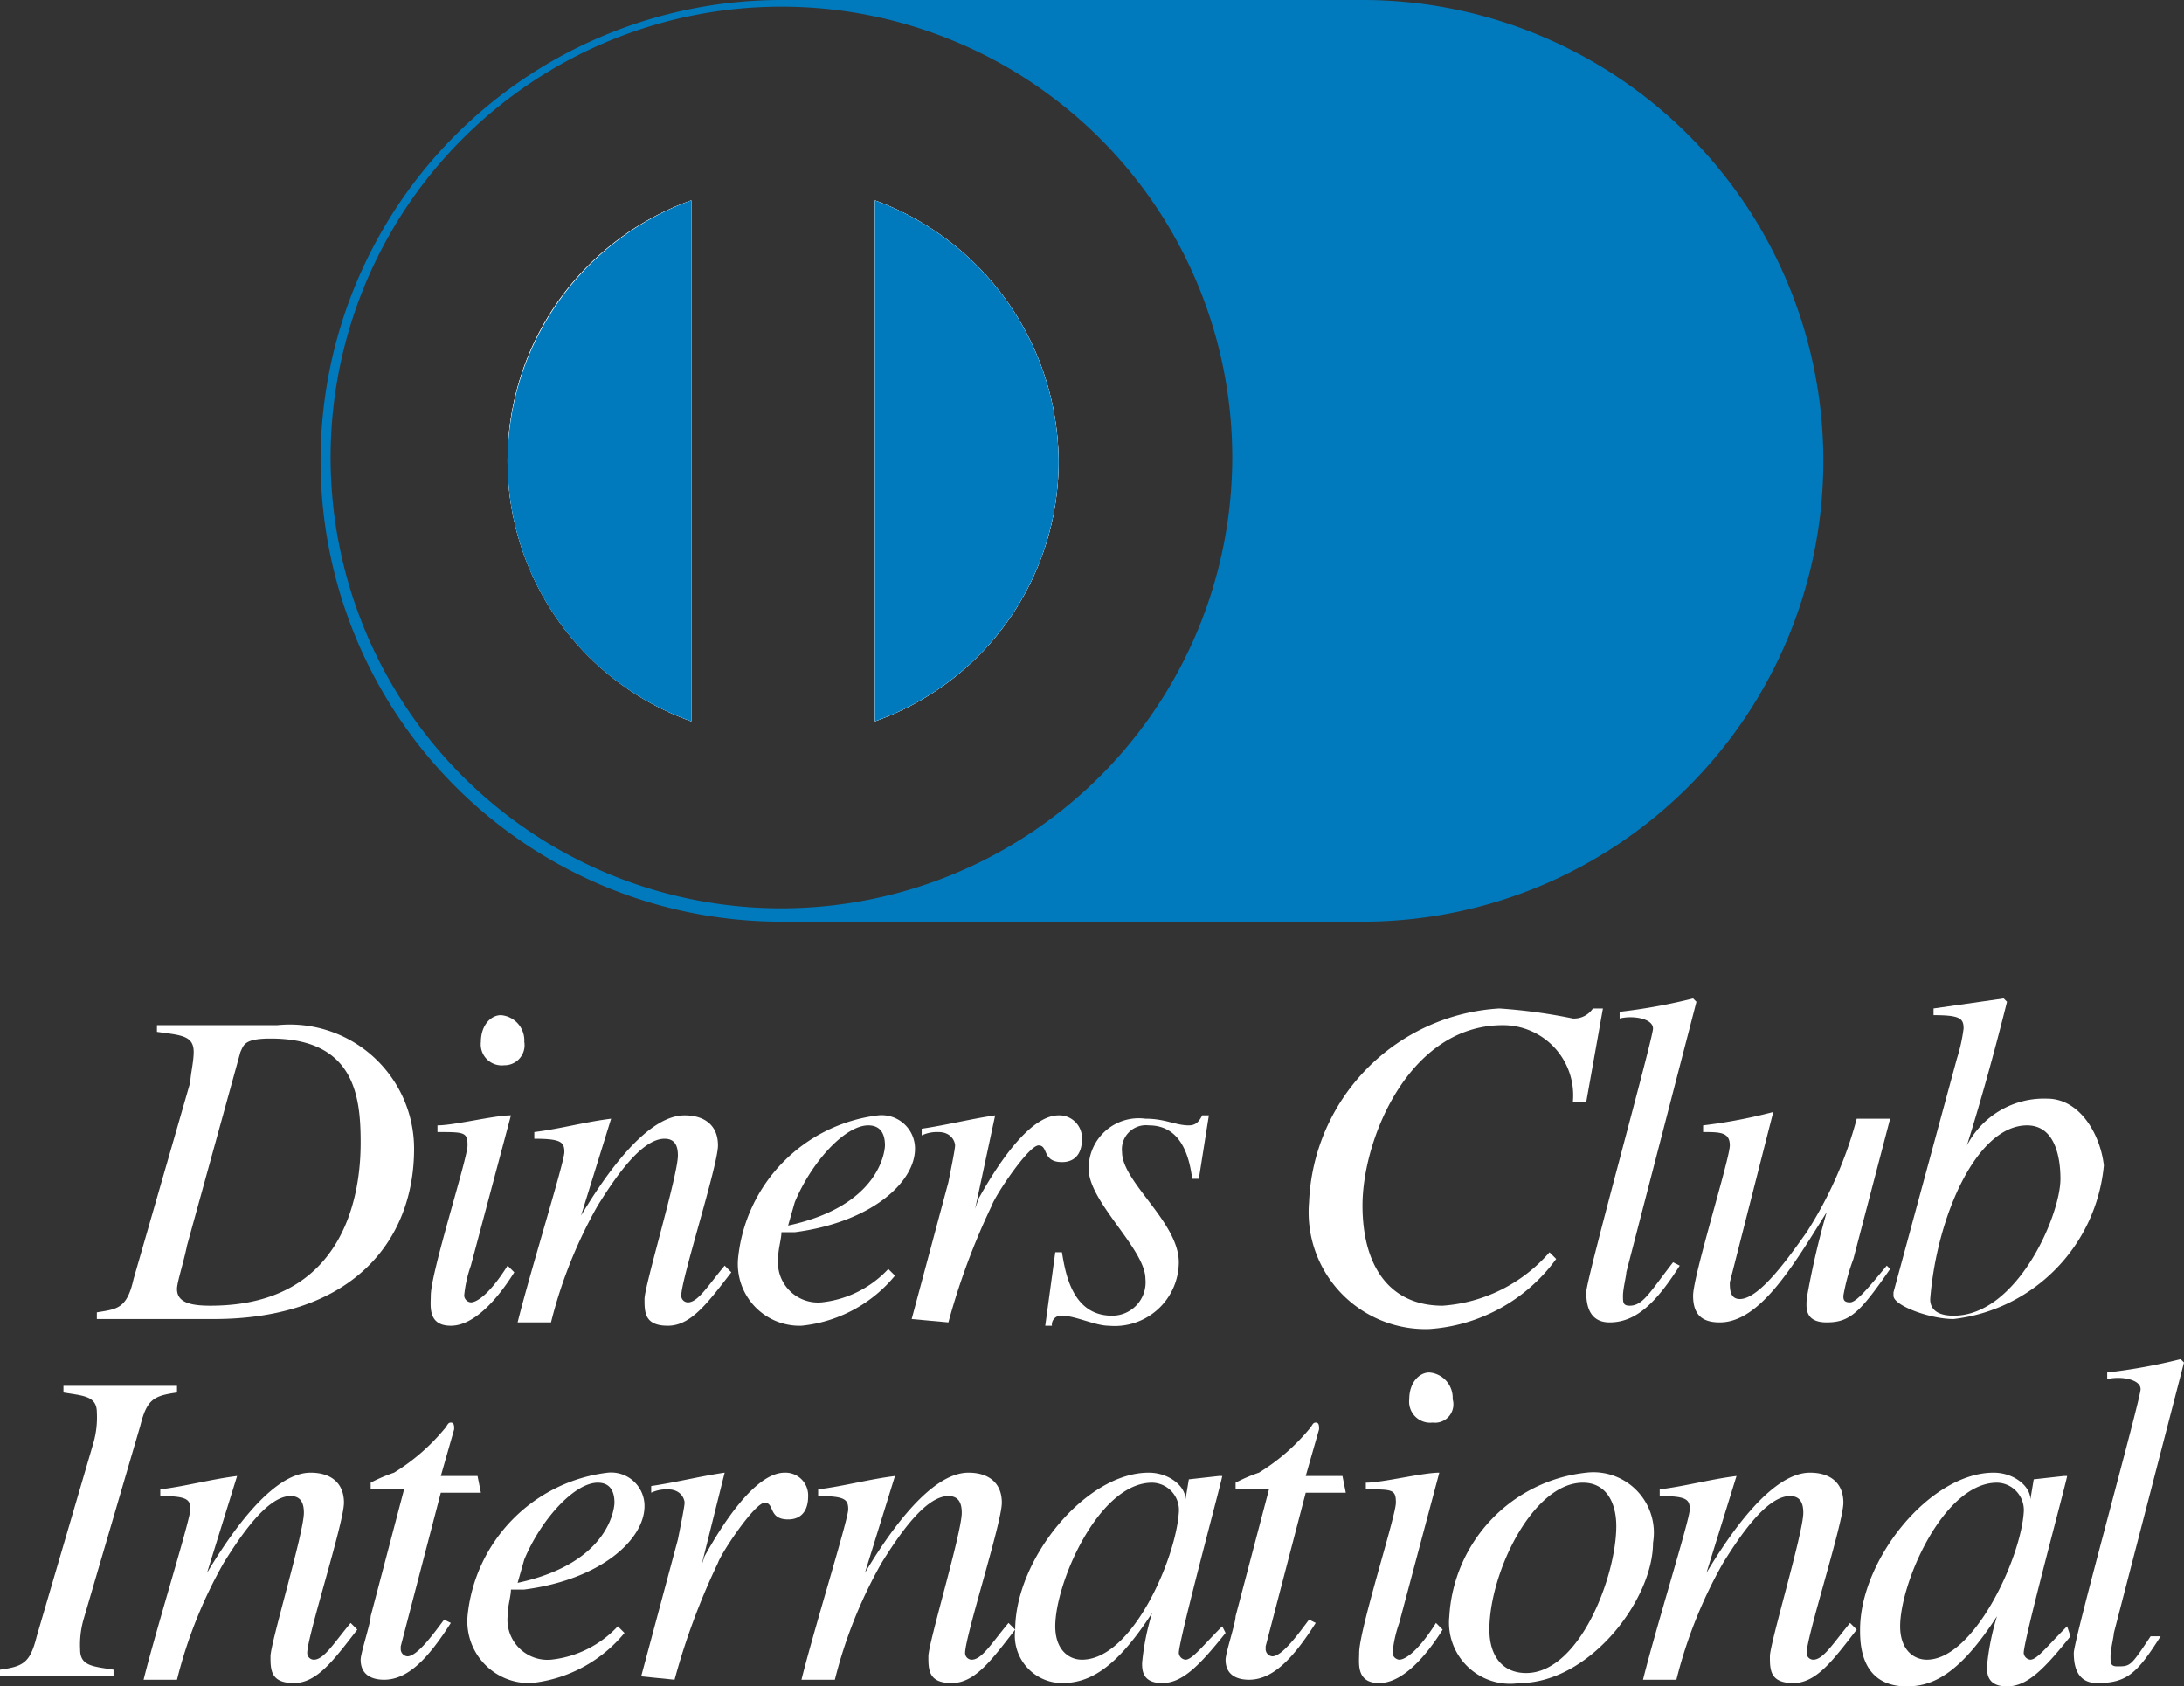 <svg id="Layer_1" data-name="Layer 1" xmlns="http://www.w3.org/2000/svg" viewBox="0 0 65.4 50.5"><rect x="0" y="0" width="65.4" height="50.5" fill="#333333" stroke="none"/><defs><style>.cls-1{fill:#fff;}.cls-2{fill:#007abd;}</style></defs><title>Bandeiras</title><path class="cls-1" d="M15.1,31.9a.63.63,0,0,1-.7-.7c0-.5.3-.8.6-.8a.76.76,0,0,1,.7.8A.6.6,0,0,1,15.1,31.9Z"/><path class="cls-1" d="M8.3,30.7H4.7v.2c.7.1,1.1.1,1.1.6,0,.3-.1.7-.1.9L4,38.3c-.2.9-.5.9-1.1,1v.2H6.4c4.1,0,6-2.3,6-5.1A3.72,3.72,0,0,0,8.3,30.7Zm-2,8.4c-.6,0-1-.1-1-.5,0-.2.2-.8.3-1.3l1.6-5.8c.1-.2.1-.4.9-.4,2.5,0,2.7,1.7,2.7,3.1C10.8,35.1,10.7,39.1,6.3,39.1Z"/><path class="cls-1" d="M15.4,38.1c-.5.8-1.2,1.6-1.9,1.6s-.6-.6-.6-.9c0-.7,1.1-4.1,1.1-4.5s-.1-.4-.9-.4v-.2c.5,0,1.7-.3,2.2-.3h0l-1.2,4.5a3.71,3.71,0,0,0-.2.9.22.22,0,0,0,.2.2c.2,0,.6-.3,1.1-1.1Z"/><path class="cls-1" d="M21.9,38.1c-.7.9-1.2,1.6-1.9,1.6s-.7-.4-.7-.8,1-3.7,1-4.3c0-.3-.1-.5-.4-.5-.7,0-1.5,1.2-2,2a13.85,13.85,0,0,0-1.4,3.5h-1c.4-1.6,1.4-4.8,1.4-5.1s-.1-.4-.9-.4v-.2c.8-.1,1.5-.3,2.3-.4h0l-.9,2.9h0c.6-1,1.9-3,3.1-3,.6,0,1,.3,1,.9s-1.1,4-1.1,4.5a.2.2,0,0,0,.2.2c.3,0,.6-.5,1.1-1.1Z"/><path class="cls-1" d="M23.8,36.9c2.3-.3,3.6-1.5,3.6-2.5a1,1,0,0,0-1.1-1,4.79,4.79,0,0,0-4.2,4.3,1.85,1.85,0,0,0,1.9,2,4.16,4.16,0,0,0,2.8-1.5l-.2-.2a3.18,3.18,0,0,1-2,1,1.2,1.2,0,0,1-1.3-1.3c0-.3.1-.6.1-.8Zm0-.9c.5-1.2,1.5-2.3,2.2-2.3.4,0,.5.3.5.6,0,.1-.1,1.8-2.9,2.4Z"/><path class="cls-1" d="M27.3,39.5l1.1-4.1c.1-.5.2-1,.2-1.1s-.1-.4-.5-.4a1.09,1.09,0,0,0-.5.1v-.2c.7-.1,1.5-.3,2.2-.4h0l-.6,2.8h0l.1-.3c.5-.9,1.5-2.5,2.4-2.5a.68.68,0,0,1,.7.7c0,.7-.5.7-.6.7-.6,0-.4-.5-.7-.5s-1.3,1.5-1.4,1.8a20.54,20.54,0,0,0-1.3,3.5l-1.1-.1Z"/><path class="cls-1" d="M31.8,37.5c.1.6.3,1.9,1.5,1.9a1,1,0,0,0,1-1.1c0-.9-1.7-2.3-1.7-3.3a1.5,1.5,0,0,1,1.7-1.5c.6,0,.9.2,1.3.2.2,0,.3-.1.4-.3h.2l-.3,1.9h-.2c-.1-.8-.4-1.6-1.3-1.6a.72.72,0,0,0-.8.8c0,.9,1.7,2.1,1.7,3.3a1.92,1.92,0,0,1-2.1,1.9c-.4,0-1-.3-1.4-.3a.27.27,0,0,0-.3.3h-.2l.3-2.2Z"/><path class="cls-1" d="M47.1,33A2.1,2.1,0,0,0,45,30.7c-2.8,0-4.2,3.4-4.2,5.4,0,1.8.8,3,2.4,3a4.67,4.67,0,0,0,3.2-1.6l.2.2a5.12,5.12,0,0,1-3.8,2.1A3.5,3.5,0,0,1,39.2,36a6.06,6.06,0,0,1,5.7-5.8,16.44,16.44,0,0,1,2.2.3.68.68,0,0,0,.6-.3H48L47.5,33Z"/><path class="cls-1" d="M50.3,37.9c-.7,1.1-1.3,1.7-2.1,1.7-.6,0-.7-.5-.7-.9s2-7.6,2-7.9-.6-.4-1-.3v-.2a17,17,0,0,0,2.2-.4l.1.1-2.1,8.1c0,.1-.1.5-.1.7s0,.3.2.3c.4,0,.6-.4,1.3-1.3Z"/><path class="cls-1" d="M56.6,38c-.9,1.3-1.2,1.6-1.9,1.6s-.6-.5-.6-.7a24.55,24.55,0,0,1,.6-2.6h0c-1,1.6-2,3.3-3.2,3.3-.5,0-.8-.2-.8-.8s1.1-4.1,1.1-4.5-.3-.4-.8-.4v-.2a15.52,15.52,0,0,0,2.1-.4h0l-1.3,5.1c0,.2,0,.5.3.5.6,0,1.5-1.3,2-2a12,12,0,0,0,1.5-3.4h1l-1.1,4.2a6.15,6.15,0,0,0-.3,1.1c0,.1,0,.2.2.2s.6-.5,1.1-1.1Z"/><path class="cls-1" d="M61.3,32.9a2.6,2.6,0,0,0-2.4,1.4h0c.5-1.6.9-3.1,1.2-4.3l-.1-.1-2.1.3v.2c.8,0,.9.1.9.4a5.07,5.07,0,0,1-.2.9l-1.9,7v.1c0,.3,1.1.7,1.8.7A5.11,5.11,0,0,0,63,34.9C62.9,34,62.3,32.9,61.3,32.9Zm-2.8,6.5c-.7,0-.7-.4-.7-.5.2-2.5,1.4-5.2,2.9-5.2.9,0,1,1.1,1,1.6C61.7,36.4,60.4,39.4,58.5,39.4Z"/><path class="cls-1" d="M0,50c.7-.1.9-.2,1.1-1l1.7-5.8a2.77,2.77,0,0,0,.1-.9c0-.5-.4-.5-1-.6v-.2H5.3v.2c-.7.1-.9.2-1.1,1L2.5,48.5a2.77,2.77,0,0,0-.1.9c0,.5.4.5,1,.6v.2H0Z"/><path class="cls-1" d="M10.7,48.8c-.7.9-1.2,1.6-1.9,1.6s-.7-.4-.7-.8,1-3.7,1-4.3c0-.3-.1-.5-.4-.5-.7,0-1.5,1.2-2,2a13.85,13.85,0,0,0-1.4,3.5h-1c.4-1.6,1.4-4.8,1.4-5.1s-.1-.4-.9-.4v-.2c.8-.1,1.5-.3,2.3-.4h0l-.9,2.9h0c.6-1,1.9-3,3.1-3,.6,0,1,.3,1,.9s-1.1,4-1.1,4.5a.2.2,0,0,0,.2.2c.3,0,.6-.5,1.1-1.1Z"/><path class="cls-1" d="M14.4,44.7H13.2L12,49.3v.1a.22.22,0,0,0,.2.2c.3,0,.8-.7,1.1-1.1l.2.1c-.7,1.1-1.3,1.7-2,1.7-.3,0-.7-.1-.7-.6,0-.2.3-1.1.3-1.3l1-3.8h-1v-.2a4.88,4.88,0,0,1,.7-.3,6.1,6.1,0,0,0,1.5-1.3c.1-.1.1-.2.2-.2s.1.1.1.2l-.4,1.4h1.1Z"/><path class="cls-1" d="M15.7,47.6c2.3-.3,3.6-1.5,3.6-2.5a1,1,0,0,0-1.1-1A4.79,4.79,0,0,0,14,48.4a1.85,1.85,0,0,0,1.9,2,4.16,4.16,0,0,0,2.8-1.5l-.2-.2a3.18,3.18,0,0,1-2,1,1.2,1.2,0,0,1-1.3-1.3c0-.3.1-.6.1-.8Zm0-.9c.5-1.2,1.5-2.3,2.2-2.3.4,0,.5.3.5.6,0,.1-.1,1.8-2.9,2.4Z"/><path class="cls-1" d="M19.2,50.2l1.1-4.1c.1-.5.2-1,.2-1.1s-.1-.4-.5-.4a1.09,1.09,0,0,0-.5.1v-.2c.7-.1,1.5-.3,2.2-.4h0L21,46.9h0l.1-.3c.5-.9,1.5-2.5,2.4-2.5a.68.68,0,0,1,.7.7c0,.7-.5.7-.6.7-.6,0-.4-.5-.7-.5s-1.3,1.5-1.4,1.8a20.54,20.54,0,0,0-1.3,3.5l-1-.1Z"/><path class="cls-1" d="M30.4,48.8c-.7.9-1.2,1.6-1.9,1.6s-.7-.4-.7-.8,1-3.7,1-4.3c0-.3-.1-.5-.4-.5-.7,0-1.5,1.2-2,2A13.85,13.85,0,0,0,25,50.3H24c.4-1.6,1.4-4.8,1.4-5.1s-.1-.4-.9-.4v-.2c.8-.1,1.5-.3,2.3-.4h0l-.9,2.9h0c.6-1,1.9-3,3.1-3,.6,0,1,.3,1,.9s-1.1,4-1.1,4.5a.2.2,0,0,0,.2.2c.3,0,.6-.5,1.1-1.1Z"/><path class="cls-1" d="M36.6,48.7c-.6.6-.9,1-1.1,1a.22.22,0,0,1-.2-.2c0-.4,1.3-5.2,1.3-5.3h-.1l-.9.1h0l-.1.6h0c0-.4-.5-.8-1.1-.8-1.9,0-4,2.6-4,4.7h0a1.42,1.42,0,0,0,1.4,1.6c.8,0,1.6-.4,2.7-2.1h0a7.44,7.44,0,0,0-.3,1.5c0,.2,0,.6.6.6s1.1-.5,1.9-1.5Zm-4.2,1c-.4,0-.8-.3-.8-1,0-1.3,1.3-4.3,2.9-4.3a.82.82,0,0,1,.8.9C35.2,46.7,33.9,49.7,32.4,49.7Z"/><path class="cls-1" d="M40.3,44.7H39.1l-1.2,4.6v.1a.22.22,0,0,0,.2.2c.3,0,.8-.7,1.1-1.1l.2.1c-.7,1.1-1.3,1.7-2,1.7-.3,0-.7-.1-.7-.6,0-.2.3-1.1.3-1.3l1-3.8H37v-.2a4.88,4.88,0,0,1,.7-.3,6.1,6.1,0,0,0,1.5-1.3c.1-.1.1-.2.2-.2s.1.1.1.2l-.4,1.4h1.1Z"/><path class="cls-1" d="M43.2,48.8c-.5.8-1.2,1.6-1.9,1.6s-.6-.6-.6-.9c0-.7,1.1-4.1,1.1-4.5s-.1-.4-.9-.4v-.2c.5,0,1.7-.3,2.2-.3h0l-1.2,4.5a3.71,3.71,0,0,0-.2.9.22.22,0,0,0,.2.2c.2,0,.6-.3,1.1-1.1Z"/><path class="cls-1" d="M42.9,42.6a.63.63,0,0,1-.7-.7c0-.5.3-.8.6-.8a.76.76,0,0,1,.7.8A.55.55,0,0,1,42.9,42.6Z"/><path class="cls-1" d="M47.5,44.1a4.6,4.6,0,0,0-4.1,4.3,1.83,1.83,0,0,0,2.1,2c2.1,0,4-2.5,4-4.2A1.81,1.81,0,0,0,47.5,44.1Zm-1.8,6c-.7,0-1.1-.5-1.1-1.3,0-1.7,1.3-4.4,2.8-4.4.7,0,1,.6,1,1.3C48.4,47.2,47.3,50.1,45.7,50.1Z"/><path class="cls-1" d="M55.6,48.8c-.7.9-1.2,1.6-1.9,1.6s-.7-.4-.7-.8,1-3.7,1-4.3c0-.3-.1-.5-.4-.5-.7,0-1.5,1.2-2,2a13.85,13.85,0,0,0-1.4,3.5h-1c.4-1.6,1.4-4.8,1.4-5.1s-.1-.4-.9-.4v-.2c.8-.1,1.5-.3,2.3-.4h0l-.9,2.9h0c.6-1,1.9-3,3.1-3,.6,0,1,.3,1,.9s-1.1,4-1.1,4.5a.2.2,0,0,0,.2.2c.3,0,.6-.5,1.1-1.1Z"/><path class="cls-1" d="M61.9,48.7c-.6.6-.9,1-1.1,1a.22.22,0,0,1-.2-.2c0-.4,1.3-5.2,1.3-5.3h-.1l-.9.1h0l-.1.6h0c0-.4-.5-.8-1.1-.8-1.9,0-4,2.6-4,4.7,0,.4,0,1.7,1.4,1.7.8,0,1.6-.4,2.7-2.1h0a7.44,7.44,0,0,0-.3,1.5c0,.2,0,.6.6.6S61.2,50,62,49Zm-4.2,1c-.4,0-.8-.3-.8-1,0-1.3,1.3-4.3,2.9-4.3a.82.82,0,0,1,.8.9C60.5,46.7,59.1,49.7,57.7,49.7Z"/><path class="cls-1" d="M64.7,49c-.7,1.1-1,1.4-1.9,1.4-.6,0-.7-.5-.7-.9s2-7.6,2-7.9-.6-.4-1-.3v-.2a17,17,0,0,0,2.2-.4l.1.1-2.1,8.1c0,.1-.1.5-.1.7s0,.3.2.3c.4,0,.4,0,1-.9Z"/><path class="cls-1" d="M20.7,6V21.6A8.28,8.28,0,0,1,20.7,6Z"/><path class="cls-1" d="M31.7,13.8a8.25,8.25,0,0,1-5.5,7.8V6A8.38,8.38,0,0,1,31.7,13.8Z"/><path class="cls-2" d="M40.8,0H23.4a13.8,13.8,0,0,0,0,27.6H40.8A13.8,13.8,0,1,0,40.8,0ZM23.4,27.2A13.5,13.5,0,1,1,36.9,13.7,13.51,13.51,0,0,1,23.4,27.2Z"/><path class="cls-1" d="M20.7,6V21.6A8.28,8.28,0,0,1,20.7,6Z"/><path class="cls-1" d="M31.7,13.8a8.25,8.25,0,0,1-5.5,7.8V6A8.38,8.38,0,0,1,31.7,13.8Z"/><path class="cls-2" d="M20.7,21.6a8.25,8.25,0,0,1-5.5-7.8A8.34,8.34,0,0,1,20.7,6Z"/><path class="cls-2" d="M31.7,13.8a8.25,8.25,0,0,1-5.5,7.8V6A8.38,8.38,0,0,1,31.7,13.8Z"/></svg>